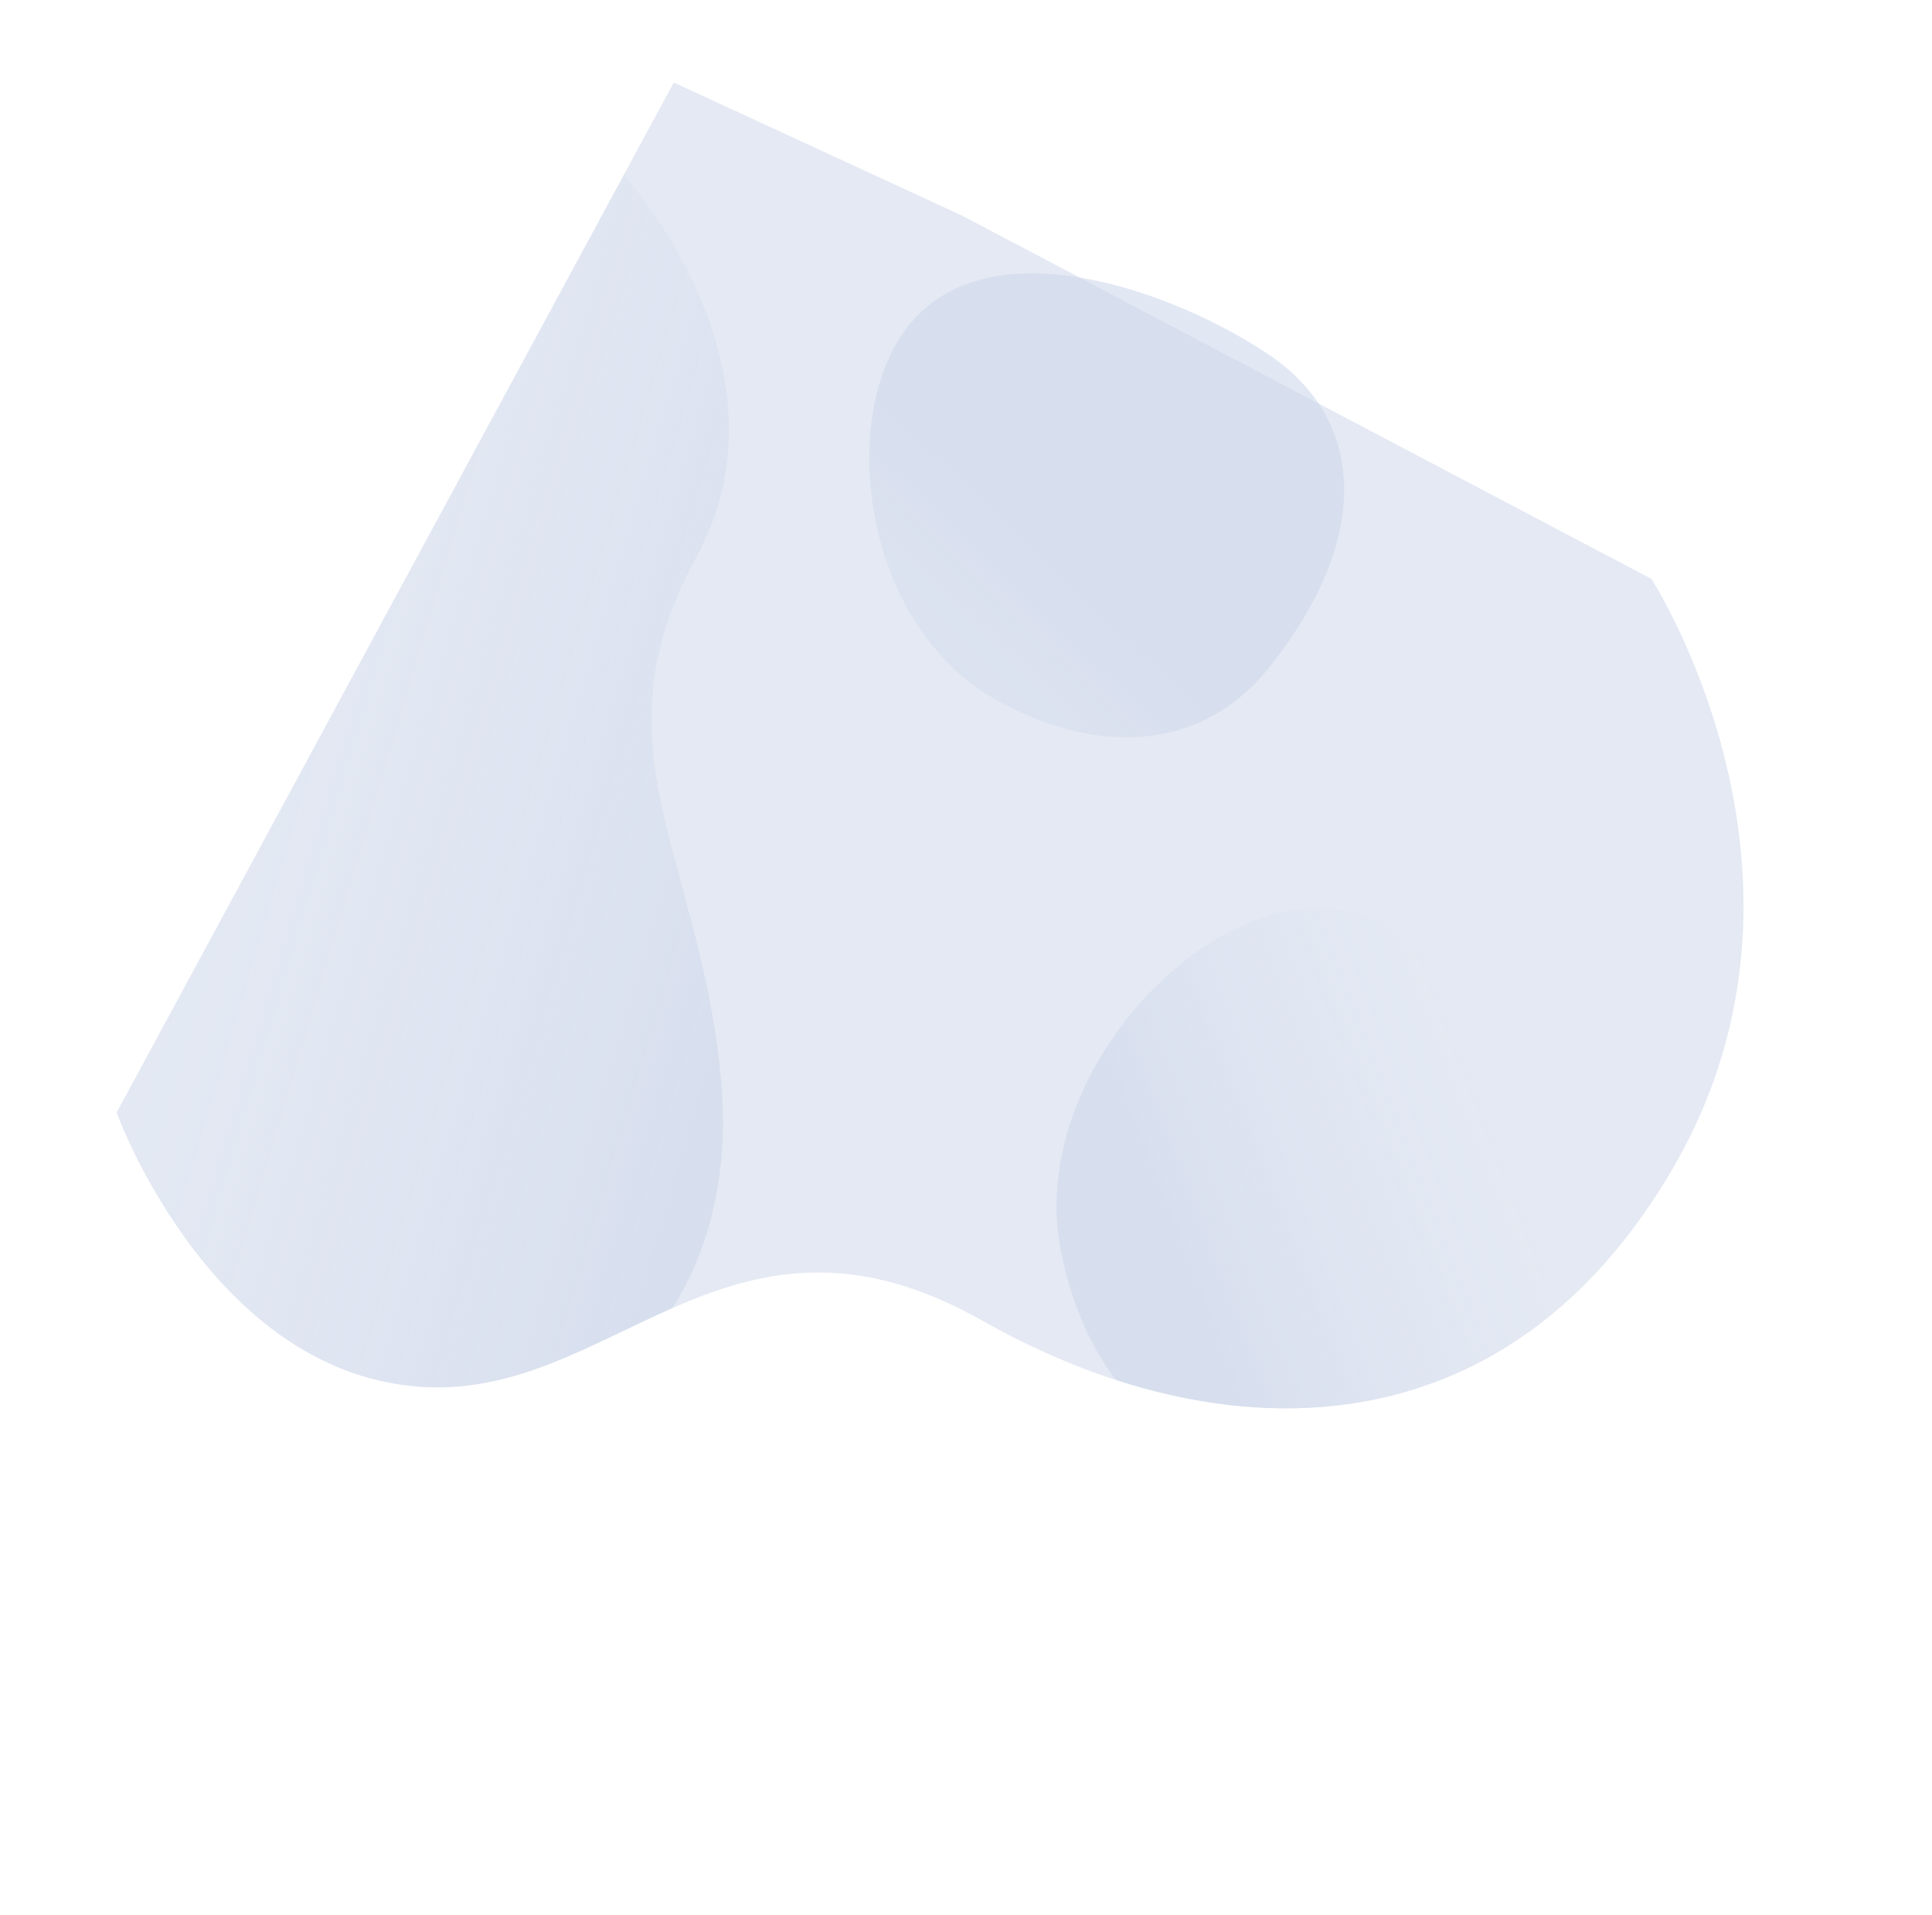 <svg xmlns="http://www.w3.org/2000/svg" xmlns:xlink="http://www.w3.org/1999/xlink" viewBox="-7295.832 -1698.836 3879.717 3844.843">
  <defs>
    <style>
      .cls-1 {
        fill: #e4e9f3;
      }

      .cls-2 {
        fill: url(#linear-gradient);
      }

      .cls-3 {
        fill: url(#linear-gradient-2);
      }

      .cls-4 {
        fill: url(#linear-gradient-3);
      }
    </style>
    <linearGradient id="linear-gradient" x1="0.689" y1="0.707" x2="0.289" y2="-0.046" gradientUnits="objectBoundingBox">
      <stop offset="0" stop-color="#cfd8eb" stop-opacity="0.6"/>
      <stop offset="1" stop-color="#dce3f1" stop-opacity="0"/>
    </linearGradient>
    <linearGradient id="linear-gradient-2" x1="0.301" y1="0.602" x2="-0.91" y2="0.309" xlink:href="#linear-gradient"/>
    <linearGradient id="linear-gradient-3" x1="0.307" y1="0.298" x2="0.778" y2="0.628" xlink:href="#linear-gradient"/>
  </defs>
  <g id="Group_36" data-name="Group 36" transform="matrix(0.53, -0.848, 0.848, 0.53, -7295.81, 631.624)">
    <path id="Path_40" data-name="Path 40" class="cls-1" d="M2748.028,2193.091s-299.354,639.923-976.153,663.784c-155.317,5.423-290.894-16.269-407.6-59.437C1065.357,2686.59,889,2434.309,813.943,2133.871c-23.211-93.277-36.877-191.326-41.215-291.111-13.015-298.92-151.629-433.629-308.464-540.789-150.111-102.388-316.707-179.4-405.212-350.981-192.411-372.24,146.64-803.482,146.64-803.482L2343.033,13.232h0L2552.8,0l80.262,633.415Z" transform="translate(0 0)"/>
    <path id="Path_41" data-name="Path 41" class="cls-2" d="M2342.978,6.1c-2.82,4.122-142.3,504.346-574.412,530.16-433.846,26.031-501.092,316.707-852.507,590.03C741,1262.518,580.913,1295.707,464.425,1295.056c-150.111-102.388-316.707-179.4-405.212-350.981-192.628-372.457,146.423-803.7,146.423-803.7Z" transform="translate(0.055 7.132)"/>
    <path id="Path_42" data-name="Path 42" class="cls-3" d="M850.407,841.7c-9.111-291.327,297.618-549.683,525.6-538.62,280.7,13.883,361.61,429.507,352.5,649.033-9.328,228.2-196.315,367.684-529.726,330.807C971.884,1257.546,857.565,1069.907,850.407,841.7Z" transform="translate(994.137 353.975)"/>
    <path id="Path_43" data-name="Path 43" class="cls-4" d="M1089.31,1766.247c-51.411,41.432-106.509,68.547-163.777,80.478C626.614,1735.878,450.255,1483.6,375.2,1183.158c31.454-83.3,87.637-162.258,162.041-231.891C773.9,730.006,1215.126,796.6,1373.046,995.3,1567.408,1240.209,1279.335,1612.666,1089.31,1766.247Z" transform="translate(438.743 950.712)"/>
  </g>
</svg>

